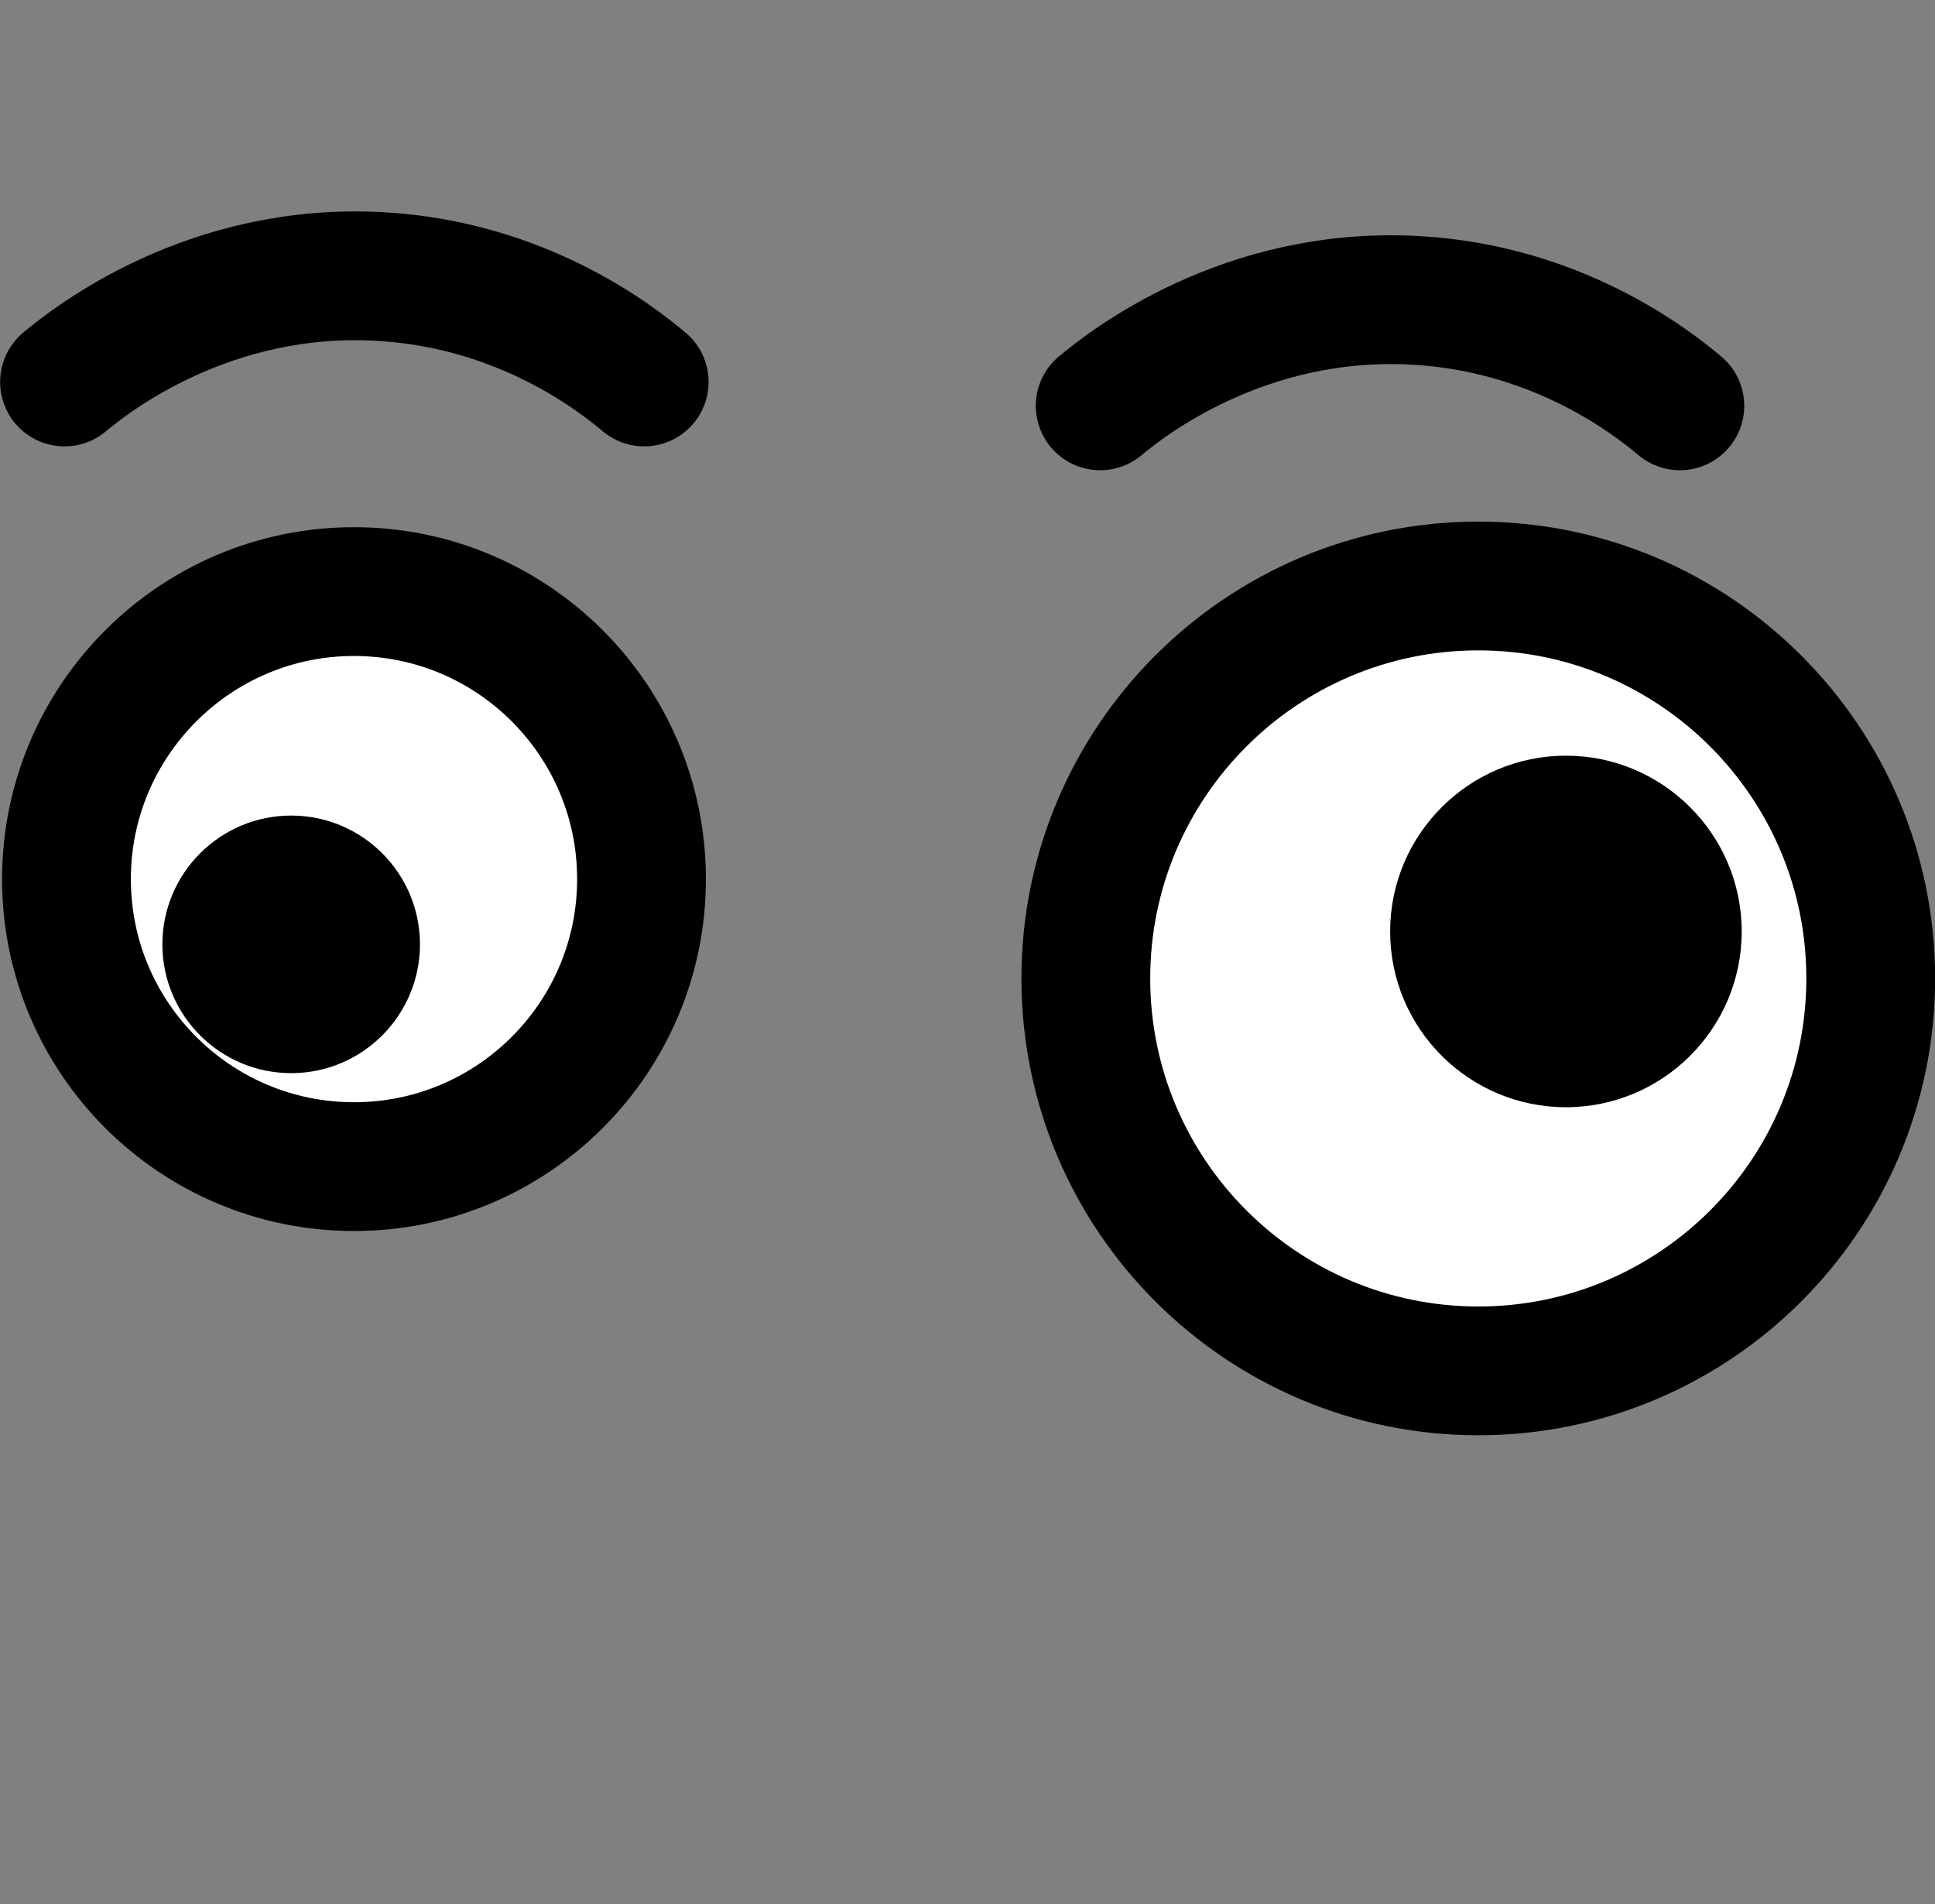 <?xml version="1.0" encoding="UTF-8" standalone="no"?>
<!-- Created with Inkscape (http://www.inkscape.org/) -->

<svg
   width="7.948mm"
   height="7.822mm"
   viewBox="0 0 7.948 7.822"
   version="1.1"
   id="svg1"
   xml:space="preserve"
   xmlns:inkscape="http://www.inkscape.org/namespaces/inkscape"
   xmlns:sodipodi="http://sodipodi.sourceforge.net/DTD/sodipodi-0.dtd"
   xmlns="http://www.w3.org/2000/svg"
   xmlns:svg="http://www.w3.org/2000/svg"><rect x="0" y="0" width="7.948" height="7.822" fill="#808080" stroke="none"/><sodipodi:namedview
     id="namedview1"
     pagecolor="#ffffff"
     bordercolor="#000000"
     borderopacity="0.25"
     inkscape:showpageshadow="2"
     inkscape:pageopacity="0.0"
     inkscape:pagecheckerboard="0"
     inkscape:deskcolor="#d1d1d1"
     inkscape:document-units="mm" /><defs
     id="defs1" /><g
     inkscape:label="Layer 1"
     inkscape:groupmode="layer"
     id="layer1"
     transform="translate(-126.235,-11.422)"><g
       id="g184"
       transform="translate(115.209,10.333)"><rect
         style="fill:none;fill-opacity:1;fill-rule:evenodd;stroke:none;stroke-width:2.178;stroke-linejoin:round;stroke-opacity:1"
         id="rect174-3-2-4-7-9-8-0"
         width="7.822"
         height="7.822"
         x="11.089"
         y="1.089" /><g
         id="g87"
         transform="translate(-103.814,-188.857)"><g
           id="g86"><g
             id="g85"><path
               fill="#ffffff"
               d="m 117.422,193.526 c 0,0.652 -0.529,1.181 -1.181,1.181 -0.652,0 -1.181,-0.529 -1.181,-1.181 0,-0.651 0.529,-1.181 1.181,-1.181 0.652,0 1.181,0.529 1.181,1.181 z"
               id="path2-05"
               style="stroke-width:0.265" /><path
               fill="#ffffff"
               d="m 122.471,193.936 c 0,0.89 -0.722,1.612 -1.612,1.612 -0.889,0 -1.612,-0.722 -1.612,-1.612 0,-0.889 0.722,-1.612 1.612,-1.612 0.889,0 1.612,0.722 1.612,1.612 z"
               id="path3-16"
               style="stroke-width:0.265" /><path
               fill="none"
               stroke="#000000"
               stroke-miterlimit="10"
               stroke-width="0.529"
               d="m 117.475,193.557 c 0,0.652 -0.529,1.181 -1.181,1.181 -0.652,0 -1.181,-0.529 -1.181,-1.181 0,-0.651 0.529,-1.181 1.181,-1.181 0.652,0 1.181,0.529 1.181,1.181"
               id="path6-7" /><path
               d="m 116.565,193.825 c 0,0.292 -0.237,0.529 -0.529,0.529 -0.292,0 -0.529,-0.237 -0.529,-0.529 0,-0.292 0.237,-0.529 0.529,-0.529 0.292,0 0.529,0.237 0.529,0.529"
               id="path7-17"
               style="stroke-width:0.265" /><path
               fill="none"
               stroke="#000000"
               stroke-miterlimit="10"
               stroke-width="0.529"
               d="m 122.524,193.965 c 0,0.89 -0.722,1.612 -1.612,1.612 -0.889,0 -1.612,-0.722 -1.612,-1.612 0,-0.889 0.722,-1.612 1.612,-1.612 0.889,0 1.612,0.722 1.612,1.612"
               id="path8-0" /><path
               d="m 121.994,193.772 c 0,0.399 -0.324,0.722 -0.722,0.722 -0.398,0 -0.722,-0.323 -0.722,-0.722 0,-0.398 0.324,-0.722 0.722,-0.722 0.398,0 0.722,0.324 0.722,0.722"
               id="path9-06"
               style="stroke-width:0.265" /><path
               fill="none"
               stroke="#000000"
               stroke-linecap="round"
               stroke-linejoin="round"
               stroke-miterlimit="10"
               stroke-width="0.529"
               d="m 119.359,191.613 c 0.109,-0.091 0.594,-0.474 1.299,-0.433 0.572,0.033 0.955,0.326 1.082,0.433"
               id="path10-2" /><path
               fill="none"
               stroke="#000000"
               stroke-linecap="round"
               stroke-linejoin="round"
               stroke-miterlimit="10"
               stroke-width="0.529"
               d="m 115.105,191.515 c 0.109,-0.091 0.594,-0.474 1.299,-0.433 0.572,0.033 0.955,0.326 1.082,0.433"
               id="path11-02" /></g></g></g></g></g></svg>
